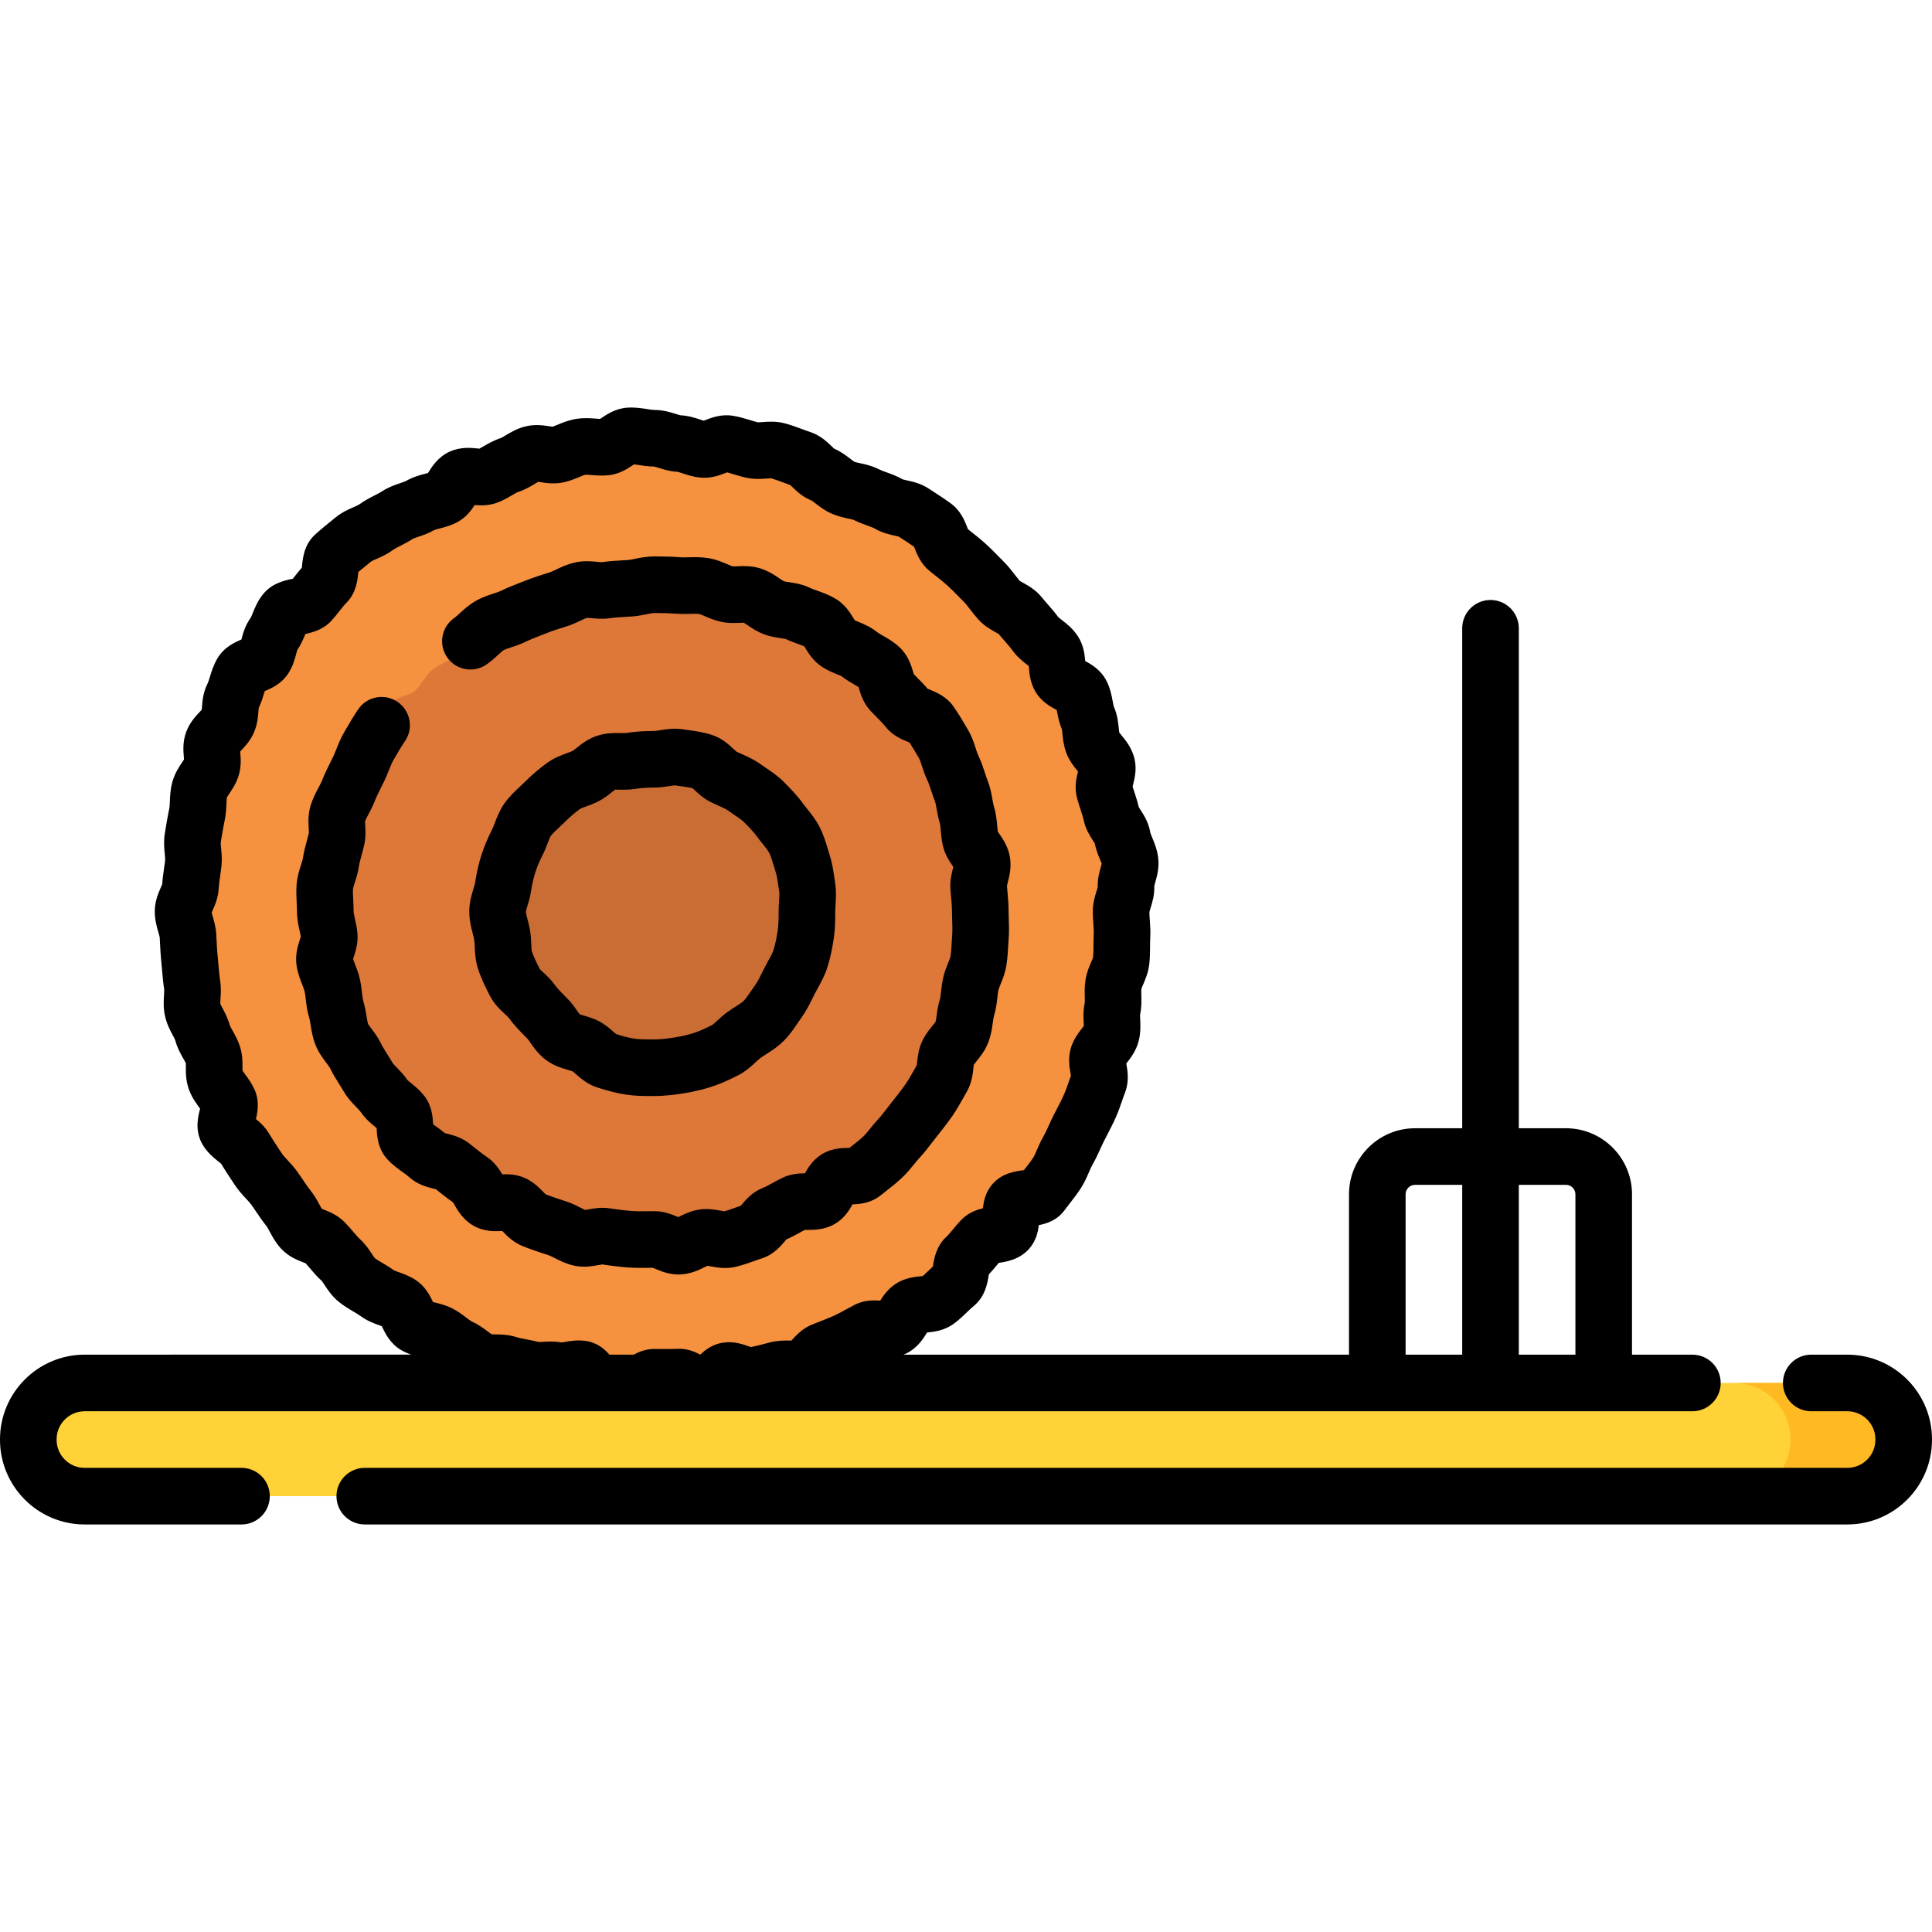 <?xml version="1.0" encoding="iso-8859-1"?>
<!-- Generator: Adobe Illustrator 19.0.0, SVG Export Plug-In . SVG Version: 6.00 Build 0)  -->
<svg version="1.1" id="Capa_1" xmlns="http://www.w3.org/2000/svg" xmlns:xlink="http://www.w3.org/1999/xlink" x="0px" y="0px"
	 viewBox="0 0 512 512" style="enable-background:new 0 0 512 512;" xml:space="preserve">
<path style="fill:#F5913F;" d="M297.102,241.553c0,2.197,0.354,4.336,0.243,6.505c-0.113,2.193,0.012,4.356-0.212,6.517
	c-0.226,2.183-1.716,4.128-2.053,6.276c-0.34,2.167,0.163,4.409-0.287,6.537c-0.453,2.145,0.261,4.548-0.301,6.65
	c-0.565,2.117-2.816,3.701-3.487,5.772c-0.676,2.083,0.932,4.964,0.152,6.998c-0.784,2.043-1.404,4.223-2.291,6.213
	c-0.89,1.998-1.964,3.983-2.954,5.925c-0.993,1.948-1.806,4.078-2.897,5.965c-1.094,1.893-1.747,4.171-2.935,5.999
	c-1.191,1.832-2.694,3.581-3.976,5.345c-1.284,1.767-6.094,0.805-7.467,2.501c-1.374,1.697-0.09,5.624-1.549,7.246
	c-1.46,1.623-5.346,0.9-6.888,2.444s-2.688,3.359-4.309,4.821c-1.62,1.461-0.911,5.663-2.606,7.039
	c-1.693,1.374-3.204,3.179-4.969,4.465c-1.762,1.284-4.999,0.541-6.829,1.733c-1.826,1.19-2.566,4.27-4.456,5.365
	c-1.885,1.092-5.214-0.376-7.16,0.618c-1.939,0.991-3.779,2.138-5.775,3.029c-1.988,0.887-4.006,1.656-6.047,2.441
	c-2.03,0.781-3.322,3.788-5.402,4.464c-2.068,0.672-4.603,0.028-6.716,0.594c-2.1,0.562-4.249,1.091-6.391,1.544
	c-2.125,0.45-4.697-1.662-6.861-1.322c-2.145,0.337-3.825,4.288-6.005,4.515c-2.159,0.225-4.596-2.914-6.786-2.801
	c-2.166,0.112-4.267,0.037-6.461,0.037s-4.448,3.047-6.614,2.935c-2.19-0.113-4.548,0.765-6.706,0.54
	c-2.18-0.227-3.719-5.324-5.864-5.662c-2.164-0.34-4.51,0.817-6.635,0.366c-2.142-0.454-4.562,0.318-6.661-0.244
	c-2.114-0.566-4.369-0.769-6.437-1.442c-2.08-0.676-4.73,0.001-6.761-0.78c-2.041-0.785-3.716-2.707-5.703-3.595
	c-1.996-0.891-3.617-2.669-5.556-3.66c-1.946-0.995-4.477-1.021-6.362-2.113c-1.89-1.095-2.276-4.662-4.102-5.852
	c-1.83-1.192-4.252-1.463-6.014-2.747c-1.765-1.286-3.825-2.204-5.518-3.578c-1.695-1.376-2.527-3.751-4.147-5.212
	c-1.621-1.462-2.844-3.268-4.386-4.812s-4.521-1.708-5.981-3.331c-1.459-1.622-2.166-3.913-3.54-5.61
	c-1.373-1.695-2.484-3.576-3.768-5.343c-1.282-1.764-3.045-3.195-4.236-5.027c-1.188-1.828-2.451-3.633-3.545-5.526
	c-1.091-1.887-3.816-2.967-4.809-4.915c-0.99-1.941,1.43-5.542,0.54-7.54c-0.886-1.99-2.686-3.552-3.47-5.596
	c-0.78-2.033-0.033-4.547-0.708-6.63c-0.671-2.071-2.213-3.81-2.778-5.926c-0.561-2.102-2.167-3.941-2.62-6.085
	c-0.45-2.128,0.21-4.45-0.13-6.617c-0.337-2.147-0.443-4.283-0.669-6.465c-0.224-2.161-0.32-4.286-0.433-6.479
	c-0.112-2.169-1.299-4.293-1.299-6.49s1.827-4.287,1.938-6.456c0.113-2.193,0.555-4.247,0.78-6.409
	c0.226-2.183-0.488-4.395-0.151-6.543c0.34-2.167,0.686-4.266,1.136-6.395c0.453-2.145,0.134-4.433,0.695-6.536
	c0.565-2.117,2.476-3.78,3.148-5.851c0.675-2.083-0.454-4.768,0.326-6.801c0.784-2.043,3.13-3.41,4.016-5.4
	c0.89-1.998,0.31-4.673,1.299-6.614c0.993-1.948,1.262-4.341,2.353-6.228c1.094-1.893,4.867-2.122,6.055-3.951
	c1.191-1.832,1.114-4.475,2.396-6.239c1.284-1.767,1.667-4.253,3.04-5.949c1.374-1.697,5.316-1.15,6.775-2.772
	c1.46-1.623,2.605-3.391,4.147-4.935c1.542-1.544,0.491-5.822,2.111-7.284c1.62-1.461,3.399-2.885,5.094-4.261
	c1.693-1.374,4.143-1.872,5.908-3.158c1.762-1.284,3.894-2.072,5.723-3.265c1.826-1.19,4.19-1.471,6.08-2.566
	c1.885-1.092,4.252-1.151,6.197-2.145c1.939-0.991,2.7-4.392,4.695-5.283c1.988-0.887,4.875,0.435,6.915-0.35
	c2.03-0.781,3.759-2.256,5.839-2.932c2.068-0.672,3.832-2.368,5.946-2.934c2.1-0.562,4.605,0.65,6.747,0.197
	c2.125-0.45,4.057-1.74,6.221-2.081c2.145-0.337,4.378,0.29,6.557,0.064c2.159-0.225,4.136-2.853,6.326-2.967
	c2.166-0.112,4.404,0.63,6.598,0.63s4.326,1.287,6.492,1.399c2.19,0.113,4.206,1.338,6.365,1.562
	c2.18,0.227,4.608-1.852,6.753-1.514c2.164,0.34,4.222,1.245,6.347,1.695c2.142,0.454,4.618-0.394,6.718,0.169
	c2.114,0.566,4.18,1.481,6.248,2.154c2.08,0.676,3.468,3.293,5.499,4.074c2.041,0.785,3.532,2.665,5.52,3.552
	c1.996,0.891,4.325,0.871,6.264,1.862c1.946,0.995,4.138,1.438,6.023,2.53c1.89,1.095,4.551,0.956,6.377,2.146
	c1.83,1.192,3.72,2.392,5.482,3.676c1.765,1.286,1.887,4.692,3.58,6.067c1.695,1.376,3.389,2.636,5.009,4.097
	c1.621,1.462,3.058,3.009,4.6,4.553c1.542,1.544,2.674,3.355,4.134,4.978c1.459,1.622,4.057,2.194,5.431,3.891
	c1.373,1.695,2.906,3.256,4.19,5.023c1.282,1.764,3.7,2.79,4.89,4.622c1.188,1.828,0.401,4.888,1.494,6.781
	c1.091,1.887,4.713,2.432,5.706,4.38c0.99,1.941,0.885,4.494,1.775,6.492c0.886,1.99,0.5,4.523,1.284,6.566
	c0.78,2.033,3.001,3.577,3.676,5.66c0.671,2.071-1.181,4.884-0.616,7c0.561,2.102,1.392,4.076,1.845,6.22
	c0.45,2.128,2.592,3.939,2.932,6.105c0.337,2.147,1.818,4.22,2.045,6.402c0.224,2.161-1.201,4.516-1.088,6.708
	C298.517,237.162,297.102,239.356,297.102,241.553z"/>
<path style="fill:#DE7839;" d="M259.792,241.553c0,2.197,0.207,4.33,0.048,6.486c-0.161,2.188-0.197,4.34-0.516,6.48
	c-0.324,2.168-1.556,4.09-2.036,6.203c-0.485,2.135-0.422,4.335-1.06,6.408c-0.643,2.091-0.533,4.424-1.325,6.444
	c-0.798,2.034-2.753,3.529-3.695,5.486c-0.948,1.967-0.437,4.698-1.524,6.579c-1.092,1.889-2.133,3.886-3.358,5.682
	c-1.229,1.801-2.628,3.562-3.985,5.263c-1.358,1.703-2.667,3.549-4.147,5.145c-1.48,1.597-2.776,3.521-4.371,5.004
	c-1.594,1.482-3.438,2.844-5.139,4.204c-1.699,1.358-5.264,0.174-7.063,1.404c-1.794,1.227-2.295,4.455-4.181,5.548
	c-1.879,1.089-4.859,0.047-6.824,0.996c-1.954,0.944-3.707,2.112-5.738,2.911c-2.017,0.793-3.236,3.924-5.324,4.568
	c-2.07,0.639-4.193,1.575-6.325,2.06c-2.11,0.48-4.628-0.786-6.793-0.462c-2.138,0.32-4.186,2.121-6.371,2.283
	c-2.153,0.159-4.444-1.769-6.637-1.769c-2.194,0-4.348,0.088-6.501-0.072c-2.185-0.162-4.321-0.446-6.459-0.766
	c-2.165-0.324-4.652,0.913-6.762,0.433c-2.132-0.485-4.059-1.969-6.129-2.607c-2.088-0.644-4.175-1.367-6.193-2.16
	c-2.032-0.799-3.284-3.286-5.238-4.23c-1.964-0.949-5.091,0.315-6.97-0.774c-1.887-1.093-2.501-4.218-4.294-5.445
	c-1.799-1.23-3.428-2.549-5.127-3.907c-1.701-1.36-4.758-1.137-6.352-2.618c-1.595-1.482-3.727-2.573-5.208-4.17
	c-1.48-1.596-0.338-5.462-1.696-7.165c-1.356-1.701-3.478-2.738-4.707-4.539c-1.225-1.796-3.157-3.145-4.248-5.034
	c-1.087-1.882-2.399-3.696-3.346-5.663c-0.943-1.956-2.825-3.61-3.622-5.644c-0.792-2.02-0.8-4.433-1.443-6.524
	c-0.638-2.072-0.604-4.386-1.088-6.521c-0.48-2.112-1.707-4.154-2.031-6.322c-0.32-2.14,1.403-4.537,1.242-6.725
	c-0.159-2.156-1.042-4.272-1.042-6.469c0-2.197-0.288-4.399-0.129-6.555c0.161-2.188,1.278-4.248,1.597-6.389
	c0.324-2.168,1.036-4.197,1.516-6.31c0.485-2.135-0.336-4.599,0.302-6.671c0.643-2.091,1.994-3.944,2.787-5.965
	c0.798-2.034,1.833-3.944,2.775-5.9c0.948-1.967,1.569-4.099,2.656-5.98c1.092-1.889,2.181-3.796,3.407-5.592
	c1.229-1.801,1.509-4.389,2.865-6.089c1.358-1.703,4.767-1.666,6.246-3.262c1.48-1.597,2.458-3.629,4.053-5.111
	c1.594-1.481,3.899-2.046,5.6-3.406c1.699-1.358,2.978-3.162,4.777-4.392c1.794-1.227,3.195-3.048,5.082-4.141
	c1.879-1.089,4.134-1.439,6.098-2.388c1.954-0.944,3.947-1.686,5.979-2.485c2.017-0.793,4.031-1.448,6.119-2.092
	c2.07-0.639,3.938-1.958,6.07-2.444c2.11-0.48,4.43,0.342,6.594,0.018c2.138-0.32,4.222-0.355,6.407-0.517
	c2.153-0.159,4.221-0.932,6.414-0.932s4.315,0.051,6.468,0.211c2.185,0.162,4.381-0.185,6.519,0.135
	c2.165,0.324,4.082,1.654,6.192,2.134c2.132,0.485,4.558-0.283,6.628,0.356c2.088,0.644,3.742,2.442,5.759,3.235
	c2.032,0.799,4.474,0.59,6.428,1.534c1.964,0.949,4.224,1.431,6.103,2.52c1.887,1.093,2.567,4.079,4.361,5.306
	c1.799,1.23,4.155,1.619,5.854,2.977c1.701,1.36,3.917,2.156,5.511,3.638c1.595,1.482,1.455,4.655,2.935,6.252
	c1.48,1.596,3.031,2.987,4.389,4.69c1.356,1.701,4.795,1.863,6.023,3.664c1.225,1.796,2.391,3.749,3.483,5.638
	c1.087,1.882,1.458,4.224,2.406,6.191c0.943,1.956,1.464,4.13,2.262,6.164c0.792,2.02,0.848,4.289,1.491,6.379
	c0.638,2.072,0.453,4.301,0.938,6.436c0.48,2.112,2.754,3.87,3.077,6.038c0.32,2.14-1.054,4.467-0.893,6.655
	C259.523,237.258,259.792,239.356,259.792,241.553z"/>
<path style="fill:#C96D34;" d="M213.848,241.553c0,2.177-0.033,4.27-0.36,6.355c-0.336,2.14-0.736,4.211-1.39,6.227
	c-0.665,2.052-1.834,3.823-2.8,5.718c-0.976,1.915-1.813,3.838-3.067,5.564c-1.26,1.734-2.334,3.62-3.845,5.133
	s-3.482,2.467-5.214,3.729c-1.723,1.256-3.122,3.066-5.034,4.043c-1.893,0.967-3.898,1.895-5.947,2.561
	c-2.014,0.655-4.171,1.137-6.308,1.473c-2.082,0.328-4.281,0.602-6.454,0.602c-2.174,0-4.42,0.029-6.502-0.299
	c-2.137-0.336-4.305-0.942-6.319-1.597c-2.049-0.666-3.467-2.812-5.36-3.779c-1.913-0.978-4.31-1.103-6.033-2.359
	c-1.732-1.262-2.636-3.461-4.147-4.974s-2.969-2.956-4.229-4.69c-1.254-1.726-3.394-2.936-4.37-4.851
	c-0.966-1.895-1.986-3.917-2.651-5.969c-0.654-2.016-0.394-4.349-0.73-6.489c-0.327-2.085-1.228-4.222-1.228-6.399
	s1.109-4.281,1.436-6.366c0.336-2.14,0.755-4.217,1.409-6.233c0.665-2.052,1.499-4.004,2.466-5.899
	c0.976-1.915,1.453-4.185,2.707-5.911c1.26-1.734,3.027-3.131,4.537-4.644c1.511-1.513,3.161-2.931,4.892-4.193
	c1.723-1.256,3.953-1.656,5.866-2.633c1.893-0.967,3.406-2.904,5.455-3.57c2.014-0.655,4.353-0.106,6.49-0.443
	c2.082-0.328,4.138-0.449,6.311-0.449c2.174,0,4.38-0.839,6.462-0.512c2.137,0.336,4.398,0.527,6.411,1.181
	c2.049,0.666,3.425,2.953,5.318,3.921c1.913,0.978,3.935,1.625,5.658,2.881c1.732,1.262,3.633,2.326,5.144,3.839
	s3.038,3.078,4.299,4.812c1.254,1.726,2.846,3.369,3.822,5.284c0.966,1.895,1.486,4.108,2.152,6.16
	c0.654,2.016,0.88,4.215,1.216,6.355C214.237,237.217,213.848,239.376,213.848,241.553z"/>
<path style="fill:#FFD237;" d="M489.56,396.499H22.44c-8.251,0-14.94-6.689-14.94-14.94v-0.12c0-8.251,6.689-14.94,14.94-14.94
	h467.12c8.251,0,14.94,6.689,14.94,14.94v0.12C504.5,389.81,497.811,396.499,489.56,396.499z"/>
<path style="fill:#FFB922;" d="M489.56,366.499h-30c8.251,0,14.94,6.689,14.94,14.94v0.12c0,8.251-6.689,14.94-14.94,14.94h30
	c8.251,0,14.94-6.689,14.94-14.94v-0.12C504.5,373.188,497.811,366.499,489.56,366.499z"/>
<path d="M171.786,335.987c0.395-0.004,0.79-0.008,1.187-0.011c0.224,0.084,0.543,0.216,0.795,0.321
	c1.426,0.591,3.513,1.457,6.042,1.457c0.265,0,0.535-0.009,0.809-0.03c2.587-0.191,4.622-1.181,6.107-1.903
	c0.243-0.118,0.544-0.265,0.78-0.371c0.247,0.039,0.56,0.098,0.814,0.145c1.67,0.311,3.959,0.736,6.573,0.142
	c1.767-0.402,3.388-0.985,4.818-1.5c0.69-0.248,1.375-0.498,2.054-0.707c3.17-0.978,5.04-3.182,6.278-4.64
	c0.119-0.139,0.26-0.306,0.385-0.449c1.343-0.584,2.519-1.23,3.576-1.812c0.422-0.232,0.845-0.466,1.276-0.691
	c0.196-0.002,0.426,0,0.615,0c1.822,0.004,4.569,0.024,7.303-1.56c2.509-1.454,3.842-3.588,4.727-5.208
	c1.995-0.064,4.893-0.338,7.442-2.376c0.42-0.336,0.85-0.672,1.282-1.01c1.409-1.103,2.866-2.244,4.28-3.558
	c1.33-1.237,2.397-2.55,3.339-3.709c0.509-0.627,0.99-1.219,1.426-1.689c1.264-1.363,2.376-2.811,3.358-4.087
	c0.384-0.499,0.766-0.996,1.151-1.48c1.36-1.706,2.902-3.638,4.316-5.712c1.075-1.575,1.958-3.148,2.813-4.67
	c0.281-0.499,0.56-0.996,0.844-1.488c1.36-2.355,1.621-4.767,1.793-6.363c0.03-0.276,0.067-0.625,0.103-0.87
	c0.179-0.249,0.478-0.616,0.711-0.903c0.948-1.169,2.248-2.77,3.099-4.941c0.76-1.937,1.009-3.758,1.209-5.221
	c0.094-0.684,0.19-1.391,0.302-1.755c0.565-1.834,0.761-3.562,0.918-4.95c0.086-0.758,0.167-1.475,0.288-2.005
	c0.083-0.364,0.344-1.009,0.596-1.634c0.55-1.36,1.234-3.053,1.543-5.122c0.273-1.832,0.37-3.536,0.462-5.184
	c0.035-0.615,0.069-1.232,0.115-1.851c0.131-1.779,0.074-3.451,0.023-4.927c-0.024-0.699-0.05-1.402-0.05-2.112
	c0-1.888-0.152-3.589-0.3-5.234c-0.046-0.514-0.092-1.029-0.132-1.547c0.043-0.24,0.155-0.683,0.24-1.018
	c0.407-1.606,0.963-3.806,0.574-6.413c-0.425-2.848-1.86-4.935-2.809-6.315c-0.141-0.205-0.317-0.461-0.441-0.653
	c-0.063-0.419-0.107-0.948-0.154-1.499c-0.121-1.422-0.271-3.191-0.86-5.106c-0.148-0.48-0.273-1.189-0.406-1.94
	c-0.248-1.402-0.556-3.148-1.271-4.971c-0.24-0.611-0.473-1.318-0.719-2.066c-0.462-1.401-0.986-2.989-1.769-4.615
	c-0.201-0.417-0.424-1.107-0.66-1.837c-0.449-1.391-1.009-3.121-2.009-4.851c-1.002-1.734-2.337-3.996-3.78-6.112
	c-1.914-2.805-4.76-3.955-6.46-4.642c-0.154-0.062-0.335-0.135-0.498-0.203c-0.936-1.099-1.88-2.055-2.731-2.916
	c-0.313-0.317-0.628-0.635-0.94-0.959c-0.058-0.185-0.123-0.403-0.176-0.584c-0.52-1.754-1.305-4.405-3.631-6.567
	c-1.507-1.402-3.1-2.312-4.38-3.043c-0.61-0.349-1.241-0.709-1.554-0.959c-1.757-1.405-3.61-2.162-4.963-2.714
	c-0.295-0.121-0.656-0.268-0.938-0.395c-0.099-0.158-0.207-0.336-0.299-0.487c-0.917-1.51-2.302-3.791-4.939-5.32
	c-1.655-0.959-3.325-1.554-4.667-2.032c-0.742-0.264-1.442-0.514-1.934-0.751c-2.074-1.002-4.097-1.302-5.574-1.521
	c-0.494-0.073-1.169-0.173-1.351-0.231c-0.216-0.097-0.783-0.483-1.196-0.764c-1.232-0.839-2.92-1.989-5.118-2.666
	c-2.347-0.724-4.484-0.625-6.044-0.552c-0.409,0.019-0.957,0.046-1.205,0.03c-0.325-0.093-0.939-0.356-1.441-0.571
	c-1.379-0.592-3.096-1.329-5.232-1.648c-1.862-0.279-3.521-0.234-4.987-0.195c-0.781,0.021-1.518,0.04-2.088-0.002
	c-2.13-0.158-4.361-0.231-7.021-0.231c-1.981,0-3.705,0.351-5.091,0.633c-0.721,0.146-1.402,0.285-1.877,0.32
	c-0.614,0.045-1.219,0.08-1.82,0.114c-1.626,0.093-3.309,0.19-5.091,0.458c-0.229,0.02-0.869-0.045-1.339-0.09
	c-1.505-0.144-3.566-0.34-5.862,0.183c-1.989,0.453-3.621,1.23-4.933,1.855c-0.658,0.313-1.279,0.609-1.684,0.734
	c-1.965,0.606-4.292,1.351-6.652,2.279l-0.958,0.375c-1.787,0.697-3.636,1.417-5.539,2.337c-0.419,0.202-1.091,0.421-1.803,0.653
	c-1.367,0.445-3.068,1-4.792,1.999c-1.759,1.019-3.088,2.245-4.155,3.23c-0.54,0.499-1.049,0.969-1.402,1.21
	c-3.419,2.339-4.294,7.006-1.955,10.425s7.006,4.294,10.425,1.955c1.255-0.858,2.282-1.807,3.107-2.568
	c0.551-0.509,1.176-1.085,1.5-1.273c0.356-0.207,1.186-0.477,1.918-0.715c1.101-0.358,2.349-0.765,3.682-1.409
	c1.375-0.664,2.875-1.249,4.463-1.868l0.999-0.39c1.892-0.744,3.802-1.355,5.583-1.905c1.449-0.447,2.706-1.045,3.715-1.526
	c0.61-0.291,1.295-0.617,1.693-0.739c0.27,0,0.815,0.053,1.225,0.092c1.27,0.121,3.007,0.286,4.931-0.001
	c1.158-0.173,2.433-0.247,3.783-0.324c0.683-0.039,1.37-0.079,2.068-0.13c1.424-0.105,2.665-0.358,3.759-0.581
	c0.838-0.17,1.63-0.332,2.101-0.332c2.282,0,4.161,0.061,5.913,0.19c1.324,0.099,2.532,0.066,3.596,0.038
	c0.93-0.024,1.808-0.048,2.356,0.034c0.269,0.051,1.008,0.368,1.548,0.6c1.102,0.473,2.473,1.061,4.101,1.432
	c2,0.456,3.825,0.37,5.156,0.309c0.322-0.015,0.732-0.034,1.008-0.035c0.272,0.162,0.691,0.446,1.016,0.667
	c1.074,0.731,2.411,1.642,4.126,2.316c1.745,0.687,3.363,0.927,4.663,1.119c0.461,0.068,1.084,0.161,1.338,0.232
	c1.187,0.566,2.326,0.973,3.333,1.332c0.548,0.195,1.108,0.395,1.561,0.585c0.087,0.141,0.179,0.292,0.258,0.422
	c0.817,1.345,2.051,3.378,4.25,4.882c1.493,1.021,2.959,1.62,4.138,2.101c0.477,0.195,1.129,0.461,1.266,0.543
	c1.225,0.979,2.475,1.694,3.479,2.268c0.308,0.176,0.678,0.387,0.992,0.58c0.027,0.092,0.055,0.184,0.079,0.267
	c0.467,1.576,1.172,3.957,3.08,6.017c0.578,0.623,1.164,1.218,1.748,1.81c0.884,0.895,1.647,1.667,2.278,2.458
	c1.885,2.364,4.364,3.365,6.004,4.027c0.097,0.039,0.204,0.083,0.312,0.126c0.943,1.453,1.845,2.987,2.56,4.224
	c0.204,0.353,0.48,1.208,0.724,1.961c0.363,1.123,0.774,2.395,1.419,3.732c0.357,0.742,0.687,1.742,1.036,2.802
	c0.286,0.866,0.609,1.849,1.001,2.847c0.168,0.429,0.319,1.28,0.464,2.103c0.197,1.113,0.42,2.375,0.841,3.743
	c0.116,0.375,0.188,1.219,0.25,1.963c0.093,1.098,0.209,2.464,0.542,3.927c0.547,2.412,1.757,4.17,2.64,5.455
	c0.044,0.064,0.092,0.134,0.14,0.205c-0.029,0.119-0.059,0.237-0.086,0.344c-0.355,1.403-0.842,3.325-0.675,5.582
	c0.049,0.671,0.109,1.337,0.168,2.002c0.123,1.377,0.24,2.679,0.24,3.896c0,0.884,0.029,1.759,0.059,2.629
	c0.042,1.202,0.081,2.336,0.009,3.307c-0.052,0.706-0.092,1.409-0.131,2.108c-0.077,1.37-0.15,2.665-0.322,3.815
	c-0.046,0.31-0.375,1.122-0.614,1.714c-0.431,1.066-0.967,2.392-1.318,3.936c-0.303,1.336-0.442,2.557-0.564,3.634
	c-0.101,0.888-0.196,1.728-0.351,2.229c-0.472,1.533-0.669,2.976-0.828,4.135c-0.079,0.582-0.186,1.36-0.285,1.698
	c-0.149,0.232-0.527,0.698-0.809,1.045c-0.832,1.025-1.868,2.302-2.687,4.001c-1.013,2.103-1.232,4.13-1.393,5.611
	c-0.03,0.282-0.069,0.639-0.105,0.883c-0.233,0.408-0.464,0.819-0.696,1.232c-0.73,1.3-1.42,2.527-2.128,3.565
	c-1.1,1.613-2.455,3.312-3.652,4.813c-0.44,0.553-0.876,1.119-1.314,1.688c-0.861,1.12-1.674,2.177-2.468,3.033
	c-0.769,0.829-1.459,1.679-2.068,2.429c-0.693,0.853-1.347,1.659-1.91,2.181c-0.948,0.882-2.097,1.781-3.313,2.733
	c-0.091,0.071-0.182,0.142-0.272,0.213c-0.069,0.001-0.136,0.003-0.196,0.004c-1.921,0.039-4.825,0.098-7.548,1.96
	c-2.088,1.429-3.269,3.334-4.063,4.787c-1.604,0.009-3.771,0.132-5.969,1.194c-0.941,0.455-1.81,0.932-2.577,1.354
	c-0.994,0.547-1.853,1.019-2.644,1.33c-2.728,1.073-4.411,3.055-5.524,4.368c-0.092,0.108-0.197,0.232-0.298,0.349
	c-0.556,0.188-1.115,0.388-1.676,0.59c-0.957,0.344-1.868,0.672-2.658,0.885c-0.254-0.037-0.621-0.105-0.91-0.159
	c-1.46-0.271-3.462-0.646-5.742-0.304c-2.145,0.321-3.886,1.168-5.158,1.787c-0.131,0.064-0.279,0.135-0.424,0.205
	c-0.08-0.033-0.157-0.065-0.229-0.095c-1.492-0.619-3.535-1.466-6.085-1.466c-0.603,0-1.202,0.006-1.8,0.012
	c-1.48,0.016-2.877,0.03-4.148-0.063c-2.09-0.155-4.156-0.443-5.903-0.705c-2.257-0.339-4.24,0.021-5.688,0.284
	c-0.256,0.046-0.574,0.104-0.819,0.142c-0.374-0.16-0.923-0.44-1.321-0.643c-1.07-0.546-2.401-1.225-3.96-1.706
	c-1.807-0.558-3.551-1.159-5.189-1.79c-0.17-0.165-0.399-0.402-0.581-0.59c-1.044-1.082-2.473-2.564-4.611-3.597
	c-2.322-1.122-4.607-1.174-6.303-1.11c-0.809-1.379-1.996-3.183-3.989-4.546c-1.447-0.989-2.85-2.112-4.335-3.301l-0.341-0.273
	c-2.085-1.668-4.396-2.254-5.924-2.643c-0.194-0.049-0.428-0.108-0.625-0.162c-0.856-0.731-1.703-1.335-2.467-1.881
	c-0.212-0.151-0.434-0.309-0.646-0.464c-0.104-2.031-0.317-4.991-2.414-7.622c-1.131-1.418-2.356-2.416-3.341-3.218
	c-0.392-0.32-0.93-0.757-1.034-0.872c-0.923-1.353-1.954-2.414-2.783-3.268c-0.431-0.443-1.02-1.05-1.167-1.292
	c-0.446-0.772-0.925-1.536-1.407-2.301c-0.649-1.03-1.262-2.002-1.677-2.864c-0.758-1.574-1.71-2.833-2.476-3.845
	c-0.328-0.433-0.822-1.087-0.921-1.284c-0.142-0.362-0.291-1.289-0.41-2.033c-0.189-1.181-0.404-2.52-0.846-3.957
	c-0.159-0.516-0.267-1.439-0.371-2.332c-0.127-1.089-0.272-2.324-0.572-3.645c-0.34-1.498-0.838-2.77-1.278-3.893
	c-0.174-0.445-0.376-0.961-0.51-1.364c0.057-0.183,0.123-0.385,0.179-0.557c0.495-1.52,1.172-3.601,0.986-6.124
	c-0.112-1.524-0.421-2.891-0.67-3.989c-0.165-0.728-0.351-1.553-0.351-1.927c0-1.056-0.05-2.031-0.099-2.974
	c-0.058-1.125-0.113-2.188-0.051-3.029c0.022-0.301,0.295-1.145,0.494-1.761c0.359-1.111,0.806-2.494,1.042-4.075
	c0.137-0.918,0.425-1.975,0.729-3.094c0.241-0.883,0.479-1.766,0.682-2.661c0.464-2.043,0.356-3.905,0.278-5.264
	c-0.02-0.353-0.047-0.811-0.045-1.079c0.19-0.491,0.555-1.177,0.91-1.843c0.52-0.978,1.11-2.086,1.614-3.37
	c0.456-1.161,1.063-2.381,1.707-3.672c0.284-0.57,0.567-1.139,0.844-1.713c0.5-1.037,0.904-2.049,1.262-2.941
	c0.391-0.977,0.759-1.898,1.131-2.542l0.189-0.327c0.989-1.713,1.923-3.331,2.92-4.792c2.334-3.422,1.452-8.088-1.971-10.422
	c-3.423-2.335-8.088-1.451-10.422,1.971c-1.313,1.925-2.434,3.865-3.517,5.742l-0.188,0.324c-0.911,1.577-1.527,3.116-2.07,4.475
	c-0.293,0.734-0.571,1.427-0.848,2.001c-0.248,0.514-0.502,1.025-0.757,1.536c-0.76,1.526-1.546,3.103-2.244,4.882
	c-0.188,0.479-0.53,1.122-0.892,1.801c-0.672,1.263-1.508,2.834-2.081,4.696c-0.733,2.383-0.608,4.554-0.517,6.138
	c0.023,0.404,0.055,0.947,0.044,1.19c-0.15,0.648-0.327,1.288-0.501,1.928c-0.387,1.42-0.825,3.03-1.092,4.822
	c-0.054,0.358-0.27,1.028-0.48,1.676c-0.457,1.414-1.025,3.172-1.18,5.269c-0.131,1.778-0.046,3.439,0.029,4.905
	c0.038,0.733,0.079,1.468,0.079,2.203c0,2.049,0.399,3.816,0.721,5.235c0.117,0.516,0.229,1.011,0.292,1.4
	c-0.066,0.224-0.163,0.523-0.241,0.762c-0.524,1.611-1.316,4.045-0.89,6.902c0.303,2.034,0.977,3.752,1.517,5.133
	c0.259,0.662,0.527,1.345,0.617,1.743c0.123,0.539,0.209,1.281,0.301,2.067c0.166,1.415,0.372,3.175,0.933,5.001
	c0.134,0.435,0.255,1.189,0.372,1.919c0.233,1.456,0.524,3.269,1.257,5.136c0.808,2.061,1.981,3.611,2.923,4.856
	c0.34,0.449,0.805,1.064,0.925,1.305c0.784,1.626,1.694,3.072,2.497,4.347c0.379,0.603,0.76,1.203,1.112,1.813
	c1.06,1.834,2.355,3.167,3.396,4.238c0.449,0.462,0.958,0.986,1.15,1.269c1.274,1.868,2.823,3.129,3.954,4.05
	c0.082,0.066,0.169,0.138,0.258,0.211c0.104,2.08,0.295,5.521,2.885,8.314c1.344,1.45,2.825,2.507,4.015,3.357
	c0.635,0.453,1.235,0.881,1.587,1.209c2.23,2.073,4.816,2.729,6.527,3.164c0.221,0.056,0.495,0.125,0.704,0.184
	c1.435,1.147,2.914,2.328,4.549,3.479c0.107,0.179,0.235,0.403,0.34,0.586c0.906,1.583,2.274,3.976,4.998,5.554
	c2.883,1.67,5.78,1.53,7.696,1.436c0.003,0,0.006,0,0.009,0c0.035,0.037,0.07,0.073,0.103,0.107
	c1.128,1.169,2.833,2.936,5.416,3.952c2.125,0.835,4.388,1.625,6.727,2.347c0.321,0.099,0.984,0.437,1.569,0.735
	c1.351,0.689,3.033,1.546,5.108,2.019c2.597,0.592,4.867,0.18,6.522-0.121c0.342-0.062,0.792-0.144,1.039-0.171
	c1.968,0.292,4.29,0.609,6.77,0.792C168.278,336.024,170.062,336.004,171.786,335.987z"/>
<path d="M125.678,249.115c0.068,0.436,0.098,1.083,0.129,1.77c0.075,1.643,0.168,3.687,0.876,5.871
	c0.868,2.675,2.107,5.106,3.103,7.061c1.169,2.293,2.824,3.817,4.033,4.93c0.347,0.32,0.823,0.758,0.952,0.922
	c1.562,2.15,3.225,3.815,4.833,5.425l0.157,0.157c0.168,0.169,0.563,0.735,0.85,1.148c0.915,1.314,2.168,3.115,4.186,4.586
	c2.052,1.496,4.18,2.111,5.734,2.56c0.421,0.122,0.984,0.285,1.237,0.388c0.19,0.141,0.557,0.465,0.833,0.708
	c1.219,1.075,3.061,2.7,5.686,3.554c2.798,0.91,5.242,1.522,7.472,1.873c2.322,0.366,4.624,0.391,6.692,0.391
	c0.167,0,0.332,0,0.496,0h0.48c2.853,0,5.571-0.37,7.621-0.693c2.678-0.421,5.188-1.01,7.462-1.75
	c2.142-0.697,4.379-1.655,7.043-3.016c2.075-1.062,3.568-2.442,4.767-3.551c0.484-0.448,0.941-0.87,1.269-1.109
	c0.415-0.302,0.936-0.633,1.487-0.984c1.359-0.864,3.051-1.939,4.617-3.507c1.567-1.569,2.681-3.212,3.663-4.662
	c0.31-0.457,0.619-0.915,0.943-1.362c1.356-1.867,2.284-3.747,3.102-5.404c0.191-0.387,0.382-0.774,0.579-1.162
	c0.245-0.48,0.506-0.951,0.766-1.421c0.841-1.525,1.795-3.255,2.487-5.39c0.866-2.67,1.328-5.228,1.665-7.378
	c0.416-2.646,0.45-5.165,0.45-7.518c0-0.533,0.04-1.162,0.082-1.829c0.102-1.601,0.228-3.594-0.111-5.755
	c-0.065-0.415-0.125-0.833-0.187-1.25c-0.276-1.899-0.59-4.051-1.304-6.255c-0.158-0.488-0.307-0.985-0.457-1.485
	c-0.529-1.766-1.128-3.768-2.147-5.767c-1.008-1.979-2.309-3.598-3.354-4.898c-0.372-0.463-0.744-0.921-1.083-1.388
	c-1.567-2.158-3.359-4-5.059-5.703c-1.564-1.567-3.202-2.67-4.647-3.644c-0.466-0.314-0.934-0.627-1.386-0.957
	c-1.785-1.301-3.606-2.109-5.069-2.759c-0.482-0.214-0.968-0.427-1.444-0.664c-0.179-0.145-0.513-0.456-0.764-0.691
	c-1.225-1.145-3.075-2.874-5.797-3.759c-2.151-0.699-4.253-0.991-6.108-1.248c-0.489-0.068-0.977-0.135-1.456-0.21
	c-2.389-0.375-4.517-0.031-6.073,0.22c-0.582,0.094-1.242,0.201-1.555,0.201c-2.757,0-5.133,0.171-7.478,0.54
	c-0.262,0.04-0.972,0.029-1.49,0.02c-1.604-0.029-3.798-0.066-6.152,0.699c-2.469,0.803-4.234,2.214-5.523,3.244
	c-0.361,0.289-0.855,0.683-1.025,0.781c-0.358,0.183-0.941,0.396-1.559,0.623c-1.527,0.559-3.427,1.254-5.311,2.627
	c-2.032,1.481-3.978,3.148-5.782,4.955c-0.396,0.396-0.813,0.782-1.23,1.17c-1.295,1.205-2.764,2.57-4.067,4.363
	c-1.352,1.859-2.075,3.765-2.657,5.295c-0.241,0.633-0.467,1.23-0.666,1.619c-1.204,2.361-2.158,4.648-2.918,6.992
	c-0.694,2.141-1.229,4.487-1.684,7.384c-0.05,0.316-0.245,0.951-0.418,1.511c-0.468,1.518-1.108,3.597-1.108,6.018
	c0,2.304,0.513,4.286,0.926,5.877C125.453,248.075,125.61,248.684,125.678,249.115z M139.803,239.953
	c0.305-0.991,0.685-2.223,0.901-3.603c0.333-2.125,0.684-3.693,1.135-5.084c0.514-1.585,1.172-3.157,2.012-4.805
	c0.568-1.114,0.97-2.172,1.324-3.106c0.233-0.612,0.584-1.538,0.768-1.802c0.45-0.619,1.275-1.387,2.149-2.2
	c0.554-0.515,1.104-1.029,1.628-1.554c1.253-1.255,2.6-2.409,3.99-3.422c0.244-0.161,1.055-0.457,1.646-0.673
	c0.964-0.353,2.058-0.753,3.23-1.353c1.485-0.76,2.637-1.68,3.562-2.419c0.271-0.216,0.615-0.492,0.857-0.666
	c0.321-0.012,0.811-0.004,1.194,0.003c1.128,0.018,2.533,0.043,4.081-0.2c1.554-0.244,3.189-0.358,5.147-0.358
	c1.517,0,2.865-0.218,3.948-0.393c0.496-0.08,1.166-0.188,1.448-0.195c0.539,0.083,1.084,0.16,1.631,0.235
	c1.148,0.159,2.242,0.311,3.089,0.528c0.187,0.163,0.433,0.394,0.63,0.578c0.95,0.888,2.251,2.104,4.032,3.015
	c0.829,0.424,1.627,0.778,2.332,1.091c0.939,0.417,1.827,0.811,2.324,1.173c0.601,0.438,1.219,0.856,1.837,1.273
	c0.966,0.651,1.878,1.266,2.416,1.804c1.333,1.335,2.606,2.639,3.538,3.921c0.479,0.66,0.998,1.311,1.523,1.963
	c0.677,0.843,1.377,1.715,1.685,2.318c0.403,0.79,0.762,1.988,1.142,3.257c0.182,0.609,0.365,1.216,0.557,1.81
	c0.323,0.995,0.52,2.352,0.729,3.788c0.069,0.473,0.138,0.946,0.212,1.416c0.083,0.532,0.021,1.523-0.04,2.481
	c-0.053,0.829-0.112,1.769-0.112,2.777c0,1.834-0.021,3.611-0.269,5.191c-0.247,1.57-0.572,3.401-1.115,5.077
	c-0.25,0.772-0.762,1.7-1.354,2.774c-0.338,0.613-0.675,1.227-0.994,1.853c-0.227,0.446-0.447,0.892-0.667,1.336
	c-0.633,1.283-1.18,2.391-1.785,3.224c-0.421,0.58-0.825,1.173-1.228,1.768c-0.667,0.984-1.296,1.914-1.857,2.476
	c-0.396,0.396-1.199,0.907-2.05,1.447c-0.691,0.439-1.475,0.938-2.275,1.521c-1.035,0.754-1.875,1.532-2.617,2.218
	c-0.458,0.424-1.151,1.064-1.412,1.208c-1.94,0.991-3.482,1.661-4.854,2.107c-1.523,0.496-3.257,0.898-5.154,1.197
	c-1.51,0.237-3.476,0.51-5.289,0.51h-0.495c-1.804-0.001-3.498,0.002-4.842-0.208c-1.354-0.212-2.929-0.607-4.805-1.205
	c-0.205-0.163-0.519-0.439-0.762-0.654c-0.925-0.815-2.191-1.932-3.862-2.786c-1.459-0.746-2.848-1.148-3.964-1.47
	c-0.345-0.1-0.787-0.228-1.07-0.326c-0.196-0.248-0.482-0.659-0.704-0.978c-0.642-0.923-1.441-2.071-2.549-3.18l-0.158-0.158
	c-1.309-1.311-2.44-2.444-3.313-3.644c-0.975-1.341-2.055-2.336-2.923-3.136c-0.315-0.291-0.735-0.677-0.92-0.884
	c-0.772-1.517-1.626-3.212-2.107-4.693c-0.089-0.312-0.133-1.289-0.163-1.936c-0.046-1.013-0.098-2.16-0.295-3.413
	c-0.181-1.156-0.452-2.2-0.69-3.12c-0.199-0.768-0.446-1.723-0.448-2.065C139.382,241.318,139.635,240.496,139.803,239.953z"/>
<path d="M489.56,358.998H480c-4.142,0-7.5,3.358-7.5,7.5s3.358,7.5,7.5,7.5h9.56c4.103,0,7.44,3.338,7.44,7.44v0.119
	c0,4.103-3.338,7.44-7.44,7.44H96.667c-4.142,0-7.5,3.358-7.5,7.5s3.358,7.5,7.5,7.5H489.56c12.374,0,22.44-10.067,22.44-22.44
	v-0.119C512,369.065,501.933,358.998,489.56,358.998z"/>
<path d="M22.44,373.998C22.445,373.998,22.436,373.998,22.44,373.998C22.446,373.998,22.435,373.998,22.44,373.998H448.5
	c4.142,0,7.5-3.358,7.5-7.5s-3.358-7.5-7.5-7.5h-16v-42.5c0-9.649-7.851-17.5-17.5-17.5h-12.5V166.499c0-4.142-3.358-7.5-7.5-7.5
	s-7.5,3.358-7.5,7.5v132.499H375c-9.649,0-17.5,7.851-17.5,17.5v42.5H239.434c0.456-0.179,0.913-0.384,1.368-0.648
	c2.562-1.491,3.955-3.72,4.879-5.221c1.828-0.18,4.534-0.477,7.072-2.312c1.383-1.014,2.527-2.122,3.537-3.099
	c0.621-0.601,1.208-1.169,1.744-1.601c3.042-2.484,3.635-6.011,3.989-8.119c0.015-0.089,0.032-0.19,0.05-0.294
	c0.765-0.802,1.411-1.589,2.003-2.31c0.205-0.249,0.399-0.485,0.586-0.708c0.048-0.008,0.095-0.015,0.138-0.022
	c2-0.321,5.349-0.857,7.861-3.646c1.839-2.04,2.419-4.394,2.619-6.34c2.24-0.428,4.963-1.361,6.869-3.996
	c0.434-0.591,0.894-1.181,1.355-1.773c0.953-1.224,1.938-2.489,2.863-3.912c0.991-1.524,1.641-3.028,2.215-4.355
	c0.33-0.762,0.641-1.482,0.935-1.987c0.828-1.435,1.488-2.888,2.071-4.17c0.327-0.719,0.65-1.437,1.01-2.142
	c0.26-0.512,0.527-1.027,0.794-1.543c0.782-1.511,1.591-3.073,2.337-4.748c0.655-1.481,1.148-2.913,1.625-4.297
	c0.259-0.753,0.516-1.505,0.812-2.268c1.144-2.993,0.649-5.749,0.322-7.574c-0.004-0.021-0.008-0.043-0.012-0.065
	c0.048-0.061,0.094-0.121,0.138-0.177c0.973-1.244,2.443-3.124,3.123-5.7c0.59-2.215,0.497-4.25,0.429-5.736
	c-0.022-0.482-0.052-1.142-0.039-1.294c0.42-1.989,0.376-3.765,0.341-5.193c-0.017-0.682-0.034-1.388,0.006-1.66
	c0.053-0.215,0.307-0.802,0.492-1.231c0.588-1.36,1.393-3.224,1.621-5.486c0.177-1.673,0.188-3.253,0.197-4.648
	c0.005-0.76,0.007-1.521,0.043-2.248c0.095-1.71-0.016-3.269-0.114-4.644c-0.055-0.761-0.106-1.483-0.113-2.125
	c0.053-0.241,0.203-0.725,0.316-1.089c0.453-1.458,1.069-3.437,0.983-5.778c0.049-0.247,0.18-0.717,0.279-1.073
	c0.438-1.572,1.039-3.724,0.772-6.227c-0.227-2.26-1.012-4.147-1.585-5.524c-0.195-0.47-0.463-1.114-0.508-1.303
	c-0.421-2.671-1.722-4.699-2.582-6.04c-0.165-0.256-0.377-0.588-0.497-0.796c-0.343-1.503-0.787-2.853-1.183-4.054
	c-0.158-0.479-0.311-0.941-0.445-1.38c0.04-0.163,0.083-0.339,0.122-0.49c0.461-1.829,1.158-4.593,0.148-7.713
	c-0.791-2.429-2.196-4.142-3.222-5.393c-0.19-0.232-0.432-0.527-0.589-0.735c-0.045-0.294-0.09-0.752-0.125-1.11
	c-0.148-1.505-0.351-3.567-1.29-5.687c-0.088-0.235-0.219-0.939-0.314-1.454c-0.269-1.453-0.638-3.442-1.645-5.415
	c-1.457-2.87-3.95-4.354-5.647-5.263c-0.134-1.758-0.415-4.225-1.953-6.59c-1.314-2.022-3-3.323-4.229-4.272
	c-0.33-0.255-0.774-0.598-0.956-0.771c-0.95-1.3-1.958-2.453-2.85-3.473c-0.505-0.578-1.011-1.154-1.507-1.769
	c-1.622-2.001-3.555-3.076-4.967-3.861c-0.29-0.161-0.669-0.373-0.874-0.503c-0.403-0.464-0.826-1.012-1.271-1.587
	c-0.825-1.068-1.759-2.279-2.988-3.515c-0.468-0.466-0.925-0.932-1.38-1.396c-1.085-1.107-2.207-2.253-3.485-3.405
	c-1.267-1.142-2.51-2.127-3.713-3.079c-0.293-0.232-0.587-0.465-0.888-0.706c-0.062-0.155-0.128-0.323-0.184-0.467
	c-0.693-1.775-1.741-4.458-4.408-6.398c-1.678-1.223-3.379-2.325-5.025-3.392l-0.778-0.505c-2.093-1.369-4.223-1.839-5.778-2.183
	c-0.372-0.082-0.867-0.191-1.104-0.265c-1.563-0.885-3.095-1.436-4.336-1.882c-0.733-0.264-1.425-0.513-1.836-0.721
	c-1.916-0.993-3.799-1.397-5.174-1.692c-0.53-0.113-1.255-0.269-1.464-0.36c-0.201-0.106-0.722-0.51-1.102-0.805
	c-1.047-0.812-2.45-1.9-4.308-2.704c-0.172-0.155-0.415-0.392-0.606-0.578c-1.208-1.174-3.035-2.949-5.737-3.819
	c-0.719-0.236-1.437-0.505-2.157-0.774c-1.339-0.499-2.856-1.065-4.5-1.506c-2.313-0.619-4.417-0.46-5.954-0.346
	c-0.417,0.031-0.983,0.076-1.227,0.065c-0.591-0.131-1.304-0.352-2.056-0.584c-1.338-0.414-2.854-0.883-4.585-1.156
	c-3.108-0.489-5.658,0.507-7.345,1.168c-0.114,0.044-0.243,0.095-0.368,0.144c-0.271-0.083-0.581-0.187-0.841-0.273
	c-1.344-0.448-3.184-1.061-5.285-1.164c-0.225-0.031-0.847-0.226-1.302-0.368c-1.414-0.442-3.35-1.047-5.641-1.047
	c-0.445,0-1.202-0.118-1.935-0.232c-1.388-0.217-3.117-0.487-5.043-0.389c-3.213,0.162-5.542,1.734-7.083,2.774
	c-0.102,0.069-0.217,0.147-0.33,0.222c-0.323-0.017-0.691-0.045-1.035-0.073c-1.427-0.113-3.202-0.254-5.215,0.058
	c-2.053,0.321-3.725,1.017-5.069,1.576c-0.45,0.187-0.945,0.393-1.277,0.507c-0.242-0.028-0.589-0.081-0.863-0.123
	c-1.567-0.239-3.933-0.601-6.524,0.089c-2.137,0.567-3.837,1.589-5.079,2.334c-0.442,0.266-1.048,0.63-1.278,0.716
	c-1.872,0.612-3.373,1.489-4.58,2.193c-0.364,0.213-0.735,0.43-1.057,0.601c-0.175-0.016-0.366-0.035-0.529-0.051
	c-1.776-0.176-4.462-0.443-7.332,0.826c-3.088,1.39-4.715,3.982-5.688,5.531c-0.031,0.049-0.063,0.101-0.097,0.154
	c-0.218,0.059-0.447,0.118-0.647,0.169c-1.374,0.352-3.255,0.834-5.151,1.934c-0.235,0.137-0.974,0.385-1.513,0.566
	c-1.397,0.47-3.137,1.056-4.884,2.198c-0.504,0.328-1.201,0.686-1.938,1.064c-1.249,0.642-2.665,1.37-4.127,2.427
	c-0.217,0.147-0.906,0.449-1.409,0.669c-1.389,0.608-3.118,1.365-4.793,2.724l-0.64,0.518c-1.569,1.271-3.192,2.585-4.755,3.993
	c-3.003,2.707-3.338,6.375-3.539,8.566c-0.007,0.075-0.014,0.157-0.022,0.243c-0.674,0.768-1.265,1.517-1.808,2.206
	c-0.202,0.255-0.398,0.505-0.591,0.745c-0.056,0.012-0.11,0.023-0.16,0.034c-1.996,0.415-5.336,1.11-7.729,4.061
	c-1.41,1.75-2.168,3.619-2.722,4.983c-0.188,0.464-0.446,1.101-0.556,1.278c-1.484,2.053-2.038,4.165-2.441,5.707
	c-0.003,0.011-0.006,0.022-0.009,0.034c-1.815,0.775-4.676,2.074-6.419,5.097c-1.005,1.743-1.529,3.463-1.95,4.845
	c-0.198,0.65-0.422,1.388-0.594,1.722c-1.193,2.338-1.367,4.59-1.494,6.234c-0.017,0.221-0.038,0.489-0.06,0.713
	c-0.152,0.168-0.337,0.365-0.49,0.528c-1.123,1.194-2.66,2.83-3.591,5.265c-1.014,2.649-0.803,5.142-0.663,6.792
	c0.016,0.184,0.034,0.403,0.048,0.597c-0.139,0.217-0.315,0.479-0.46,0.693c-0.853,1.264-2.021,2.996-2.646,5.324
	c-0.512,1.919-0.584,3.682-0.643,5.098c-0.029,0.706-0.059,1.436-0.139,1.814c-0.503,2.382-0.88,4.671-1.215,6.808
	c-0.317,2.059-0.14,3.853,0.002,5.295c0.055,0.559,0.131,1.326,0.099,1.627c-0.077,0.76-0.188,1.505-0.296,2.25
	c-0.183,1.253-0.388,2.662-0.481,4.157c-0.085,0.221-0.239,0.57-0.358,0.841c-0.642,1.457-1.613,3.658-1.613,6.372
	c0,2.224,0.55,4.129,0.952,5.52c0.142,0.491,0.336,1.163,0.357,1.346l0.035,0.697c0.099,1.996,0.201,4.06,0.428,6.194
	c0.074,0.705,0.134,1.405,0.193,2.103c0.129,1.514,0.263,3.08,0.525,4.741c0.034,0.255-0.01,0.997-0.043,1.538
	c-0.089,1.497-0.201,3.36,0.242,5.448c0.458,2.184,1.396,3.94,2.081,5.223c0.239,0.447,0.566,1.06,0.628,1.246
	c0.544,2.061,1.446,3.655,2.17,4.936c0.24,0.425,0.529,0.936,0.663,1.229c0.013,0.25,0.011,0.678,0.009,1.006
	c-0.01,1.594-0.022,3.777,0.896,6.181c0.777,2.006,1.921,3.557,2.757,4.689c0.04,0.055,0.082,0.111,0.125,0.17
	c-0.555,2.101-1.389,5.505,0.368,8.984c1.253,2.443,3.182,3.98,4.459,4.997c0.239,0.19,0.546,0.435,0.733,0.598
	c0.836,1.412,1.707,2.721,2.55,3.991c0.337,0.507,0.673,1.013,1.004,1.521c0.998,1.534,2.143,2.767,3.063,3.757
	c0.545,0.587,1.061,1.141,1.394,1.602c0.454,0.623,0.882,1.263,1.31,1.9c0.776,1.154,1.656,2.463,2.698,3.748
	c0.2,0.246,0.565,0.93,0.86,1.479c0.691,1.289,1.55,2.894,2.932,4.426c1.939,2.153,4.322,3.083,5.898,3.698
	c0.218,0.085,0.488,0.19,0.693,0.276c0.356,0.388,0.734,0.833,1.127,1.298c0.882,1.042,1.881,2.22,3.145,3.367
	c0.163,0.186,0.508,0.713,0.762,1.102c0.815,1.247,1.932,2.953,3.75,4.438c1.351,1.088,2.701,1.888,3.892,2.593
	c0.72,0.426,1.4,0.829,1.924,1.213c1.799,1.308,3.669,1.973,5.034,2.458c0.171,0.061,0.365,0.13,0.551,0.197
	c0.021,0.044,0.042,0.086,0.061,0.127c0.805,1.688,2.151,4.515,5.097,6.214c0.895,0.524,1.794,0.902,2.646,1.197H22.44
	C10.067,358.998,0,369.065,0,381.439v0.119c0,12.373,10.067,22.44,22.44,22.44H64c4.142,0,7.5-3.358,7.5-7.5s-3.358-7.5-7.5-7.5
	H22.44c-4.103,0-7.44-3.338-7.44-7.44v-0.119C15,377.336,18.338,373.998,22.44,373.998 M415,313.999c1.378,0,2.5,1.122,2.5,2.5
	v42.499h-15v-45H415V313.999z M372.5,316.499c0-1.378,1.122-2.5,2.5-2.5h12.5v45h-15V316.499z M155.406,355.389
	c-2.259-0.354-4.213-0.021-5.64,0.223c-0.309,0.053-0.71,0.122-0.952,0.149c-1.876-0.348-3.581-0.247-4.847-0.172
	c-0.412,0.024-0.964,0.058-1.221,0.046c-1.135-0.294-2.231-0.5-3.202-0.683c-1.03-0.193-2.002-0.376-2.735-0.613
	c-2.08-0.67-4.042-0.692-5.475-0.708c-0.328-0.003-0.745-0.008-1.028-0.024c-0.296-0.192-0.755-0.536-1.082-0.781
	c-1.078-0.807-2.418-1.812-4.126-2.571c-0.277-0.125-1.009-0.68-1.493-1.048c-0.982-0.746-2.206-1.674-3.679-2.426
	c-1.729-0.891-3.391-1.29-4.728-1.61c-0.139-0.033-0.292-0.07-0.446-0.108c-0.797-1.673-2.005-4.155-4.633-5.873
	c-1.613-1.049-3.192-1.61-4.46-2.061c-0.452-0.161-1.063-0.378-1.296-0.5c-1.064-0.773-2.114-1.395-3.042-1.944
	c-0.781-0.463-1.521-0.901-2-1.269c-0.17-0.207-0.492-0.7-0.732-1.067c-0.723-1.104-1.712-2.618-3.216-3.983
	c-0.541-0.487-1.124-1.175-1.798-1.971c-0.662-0.782-1.413-1.668-2.31-2.57c-1.86-1.86-4.052-2.716-5.502-3.282
	c-0.15-0.059-0.326-0.127-0.488-0.193c-0.183-0.311-0.398-0.714-0.574-1.042c-0.595-1.11-1.335-2.491-2.433-3.843
	c-0.616-0.76-1.238-1.686-1.896-2.666c-0.535-0.795-1.071-1.591-1.622-2.345c-0.856-1.184-1.752-2.149-2.543-3
	c-0.609-0.656-1.185-1.275-1.477-1.725c-0.357-0.55-0.721-1.097-1.085-1.645c-0.823-1.238-1.6-2.408-2.256-3.534
	c-1.045-1.811-2.416-3.057-3.563-3.994c0.488-2.006,0.945-4.854-0.343-7.75c-0.753-1.702-1.72-3.013-2.497-4.065
	c-0.242-0.328-0.552-0.748-0.719-0.997c-0.007-0.251-0.005-0.6-0.004-0.877c0.009-1.436,0.021-3.402-0.681-5.578
	c-0.55-1.684-1.316-3.039-1.932-4.128c-0.275-0.487-0.652-1.154-0.73-1.404c-0.488-1.831-1.269-3.292-1.897-4.467
	c-0.225-0.42-0.526-0.984-0.628-1.251c-0.02-0.293,0.02-0.958,0.049-1.454c0.079-1.307,0.176-2.934-0.112-4.766
	c-0.181-1.141-0.286-2.377-0.398-3.686c-0.068-0.796-0.137-1.596-0.222-2.407c-0.183-1.718-0.27-3.483-0.362-5.353l-0.037-0.746
	c-0.104-1.874-0.56-3.452-0.926-4.72c-0.098-0.339-0.22-0.763-0.295-1.054c0.083-0.199,0.186-0.432,0.271-0.625
	c0.615-1.395,1.457-3.305,1.592-5.752c0.048-0.957,0.202-2.016,0.365-3.137c0.139-0.956,0.276-1.914,0.373-2.863
	c0.19-1.798,0.034-3.378-0.091-4.648c-0.054-0.548-0.128-1.299-0.107-1.518c0.3-1.915,0.637-3.968,1.07-6.018
	c0.338-1.609,0.399-3.096,0.448-4.291c0.024-0.594,0.054-1.313,0.116-1.692c0.132-0.232,0.41-0.645,0.622-0.958
	c0.761-1.128,1.803-2.673,2.446-4.66c0.8-2.459,0.606-4.76,0.477-6.283c-0.007-0.077-0.014-0.16-0.021-0.244
	c0.088-0.095,0.176-0.188,0.256-0.273c1.018-1.083,2.412-2.566,3.342-4.668c0.962-2.15,1.12-4.198,1.235-5.694
	c0.023-0.305,0.054-0.697,0.084-0.943c0.661-1.378,1.066-2.71,1.397-3.799c0.059-0.191,0.126-0.414,0.197-0.637
	c1.797-0.766,4.443-1.931,6.237-4.69c1.235-1.899,1.737-3.815,2.104-5.215c0.085-0.323,0.195-0.745,0.273-0.983
	c1.027-1.487,1.626-2.963,2.113-4.163c0.012-0.029,0.024-0.06,0.036-0.09c1.908-0.407,4.778-1.148,6.968-3.577
	c0.791-0.877,1.476-1.746,2.08-2.513c0.663-0.841,1.235-1.567,1.82-2.152c2.647-2.665,2.974-6.109,3.164-8.183
	c0.907-0.768,1.864-1.542,2.799-2.3l0.6-0.489c0.217-0.147,0.906-0.449,1.409-0.669c1.223-0.536,2.746-1.202,4.212-2.277
	c0.511-0.369,1.313-0.782,2.164-1.219c0.991-0.509,2.114-1.086,3.255-1.829c0.229-0.133,0.961-0.379,1.495-0.559
	c1.213-0.408,2.722-0.916,4.207-1.783c0.219-0.102,0.9-0.276,1.397-0.404c1.264-0.324,2.836-0.727,4.496-1.574
	c2.416-1.232,3.838-3.145,4.806-4.638c1.623,0.14,3.805,0.201,6.097-0.682c1.512-0.581,2.776-1.319,3.792-1.913
	c0.622-0.363,1.327-0.774,1.656-0.882c1.798-0.582,3.219-1.436,4.362-2.122c0.301-0.181,0.677-0.407,0.938-0.554
	c0.215,0.029,0.468,0.067,0.678,0.1c1.515,0.23,3.589,0.547,6.004,0.04c1.647-0.357,3.041-0.937,4.162-1.403
	c0.569-0.237,1.348-0.561,1.611-0.604c0.28-0.044,1.118,0.024,1.728,0.073c1.224,0.097,2.748,0.218,4.486,0.042
	c2.899-0.31,5.04-1.756,6.457-2.712c0.078-0.052,0.163-0.11,0.249-0.168c0.364,0.045,0.781,0.111,1.17,0.171
	c1.149,0.179,2.573,0.401,4.139,0.411c0.256,0.047,0.839,0.229,1.272,0.364c1.319,0.413,2.961,0.926,4.901,1.023
	c0.243,0.032,0.922,0.258,1.418,0.423c1.233,0.411,2.769,0.923,4.589,1.108c2.882,0.305,5.262-0.626,6.834-1.243
	c0.11-0.043,0.235-0.092,0.357-0.139c0.507,0.132,1.076,0.308,1.665,0.49c1.029,0.319,2.196,0.68,3.452,0.945
	c2.087,0.449,3.99,0.308,5.379,0.205c0.388-0.029,0.89-0.056,1.169-0.066c0.894,0.255,1.886,0.625,2.933,1.015
	c0.706,0.263,1.41,0.524,2.134,0.774c0.166,0.153,0.376,0.357,0.545,0.521c1.092,1.062,2.737,2.66,5.1,3.586
	c0.219,0.126,0.712,0.509,1.077,0.792c1.012,0.785,2.398,1.86,4.171,2.644c1.653,0.736,3.199,1.067,4.44,1.333
	c0.518,0.111,1.227,0.263,1.476,0.373c1.299,0.66,2.523,1.1,3.603,1.488c0.826,0.297,1.605,0.578,2.073,0.85
	c1.909,1.102,3.815,1.523,5.207,1.831c0.347,0.077,0.801,0.177,1.051,0.25l0.586,0.38c1.216,0.788,2.38,1.542,3.48,2.308
	c0.047,0.12,0.095,0.241,0.137,0.35c0.65,1.666,1.633,4.182,3.982,6.074c0.583,0.477,1.168,0.94,1.75,1.401
	c1.065,0.844,2.071,1.64,2.983,2.462c0.932,0.84,1.845,1.772,2.812,2.759c0.501,0.512,1.005,1.026,1.489,1.506
	c0.535,0.539,1.085,1.251,1.722,2.076c0.621,0.805,1.326,1.717,2.157,2.639c1.54,1.708,3.292,2.683,4.57,3.394
	c0.271,0.151,0.622,0.346,0.832,0.477c0.533,0.649,1.085,1.283,1.638,1.915c0.773,0.885,1.504,1.721,2.085,2.525
	c1.245,1.711,2.748,2.872,3.846,3.72c0.126,0.097,0.269,0.207,0.407,0.315c0.004,0.057,0.008,0.112,0.012,0.164
	c0.119,1.647,0.298,4.137,1.693,6.535c1.58,2.74,4.03,4.075,5.701,4.957c0.028,0.148,0.055,0.295,0.08,0.429
	c0.243,1.311,0.543,2.932,1.274,4.626c0.053,0.259,0.109,0.827,0.15,1.252c0.132,1.341,0.313,3.178,1.051,5.12
	c0.81,2.105,2.072,3.645,2.994,4.769c0.027,0.033,0.054,0.066,0.083,0.101c-0.427,1.703-1.009,4.204-0.262,7.033
	c0.292,1.094,0.629,2.12,0.928,3.024c0.336,1.02,0.653,1.983,0.831,2.814c0.501,2.374,1.639,4.146,2.469,5.44
	c0.155,0.241,0.353,0.55,0.476,0.76c0.327,1.685,0.913,3.094,1.391,4.245c0.147,0.353,0.333,0.8,0.443,1.11
	c-0.062,0.252-0.154,0.583-0.229,0.85c-0.379,1.357-0.892,3.195-0.832,5.38c-0.058,0.247-0.199,0.701-0.307,1.046
	c-0.419,1.349-0.994,3.196-0.994,5.388c0,1.213,0.081,2.347,0.152,3.347c0.076,1.066,0.142,1.987,0.097,2.788
	c-0.049,0.985-0.058,1.965-0.064,2.942c-0.007,1.104-0.014,2.149-0.105,3.091c-0.073,0.245-0.308,0.788-0.482,1.191
	c-0.513,1.188-1.216,2.815-1.527,4.781c-0.264,1.687-0.227,3.207-0.197,4.429c0.015,0.61,0.036,1.447-0.023,1.728
	c-0.412,1.956-0.329,3.759-0.269,5.075c0.014,0.303,0.031,0.677,0.035,0.968c-0.131,0.174-0.289,0.376-0.419,0.543
	c-0.923,1.18-2.187,2.796-2.936,5.078c-0.901,2.797-0.442,5.357-0.138,7.052c0.027,0.151,0.059,0.327,0.086,0.491
	c-0.218,0.601-0.429,1.209-0.638,1.818c-0.393,1.139-0.763,2.215-1.154,3.099c-0.558,1.253-1.231,2.554-1.945,3.932
	c-0.287,0.554-0.572,1.105-0.843,1.639c-0.48,0.94-0.896,1.854-1.297,2.738c-0.485,1.068-0.944,2.077-1.394,2.858
	c-0.728,1.25-1.257,2.475-1.724,3.554c-0.354,0.82-0.722,1.668-1.022,2.131c-0.577,0.888-1.328,1.852-2.123,2.873
	c-0.106,0.137-0.213,0.273-0.319,0.41c-2.261,0.286-5.996,0.779-8.52,3.912c-1.661,2.034-2.167,4.331-2.338,6.201
	c-1.75,0.406-3.852,1.173-5.596,2.93c-0.952,0.952-1.727,1.895-2.411,2.728c-0.618,0.752-1.152,1.401-1.617,1.824
	c-2.74,2.469-3.303,5.816-3.639,7.816c-0.008,0.046-0.016,0.096-0.025,0.147c-0.481,0.441-0.93,0.876-1.349,1.282
	c-0.459,0.444-0.901,0.873-1.295,1.224c-0.153,0.016-0.313,0.032-0.453,0.045c-1.704,0.167-4.279,0.42-6.707,1.999
	c-2.028,1.319-3.274,3.105-4.128,4.464c-1.84-0.128-4.321-0.144-6.813,1.133c-0.826,0.421-1.636,0.867-2.445,1.313
	c-1.06,0.584-2.061,1.136-2.949,1.538c-1.645,0.727-3.353,1.388-5.161,2.087l-0.547,0.212c-2.677,1.029-4.383,2.933-5.512,4.192
	c-0.03,0.034-0.062,0.069-0.095,0.105c-0.188,0-0.381,0-0.551-0.002c-1.352-0.007-3.208-0.019-5.236,0.517
	c-1.723,0.468-3.387,0.88-4.968,1.232c-0.13-0.046-0.264-0.095-0.381-0.138c-1.646-0.598-4.134-1.501-7.098-1.035
	c-2.639,0.414-4.558,1.842-5.94,3.169h-0.017c-1.584-0.872-3.593-1.669-6.05-1.54c-1.335,0.067-2.717,0.055-4.181,0.042
	c-0.628-0.005-1.26-0.011-1.899-0.011c-2.208,0-4.017,0.711-5.466,1.51h-6.451C160.124,357.411,158.19,355.839,155.406,355.389z"/>
<g>
</g>
<g>
</g>
<g>
</g>
<g>
</g>
<g>
</g>
<g>
</g>
<g>
</g>
<g>
</g>
<g>
</g>
<g>
</g>
<g>
</g>
<g>
</g>
<g>
</g>
<g>
</g>
<g>
</g>
</svg>
